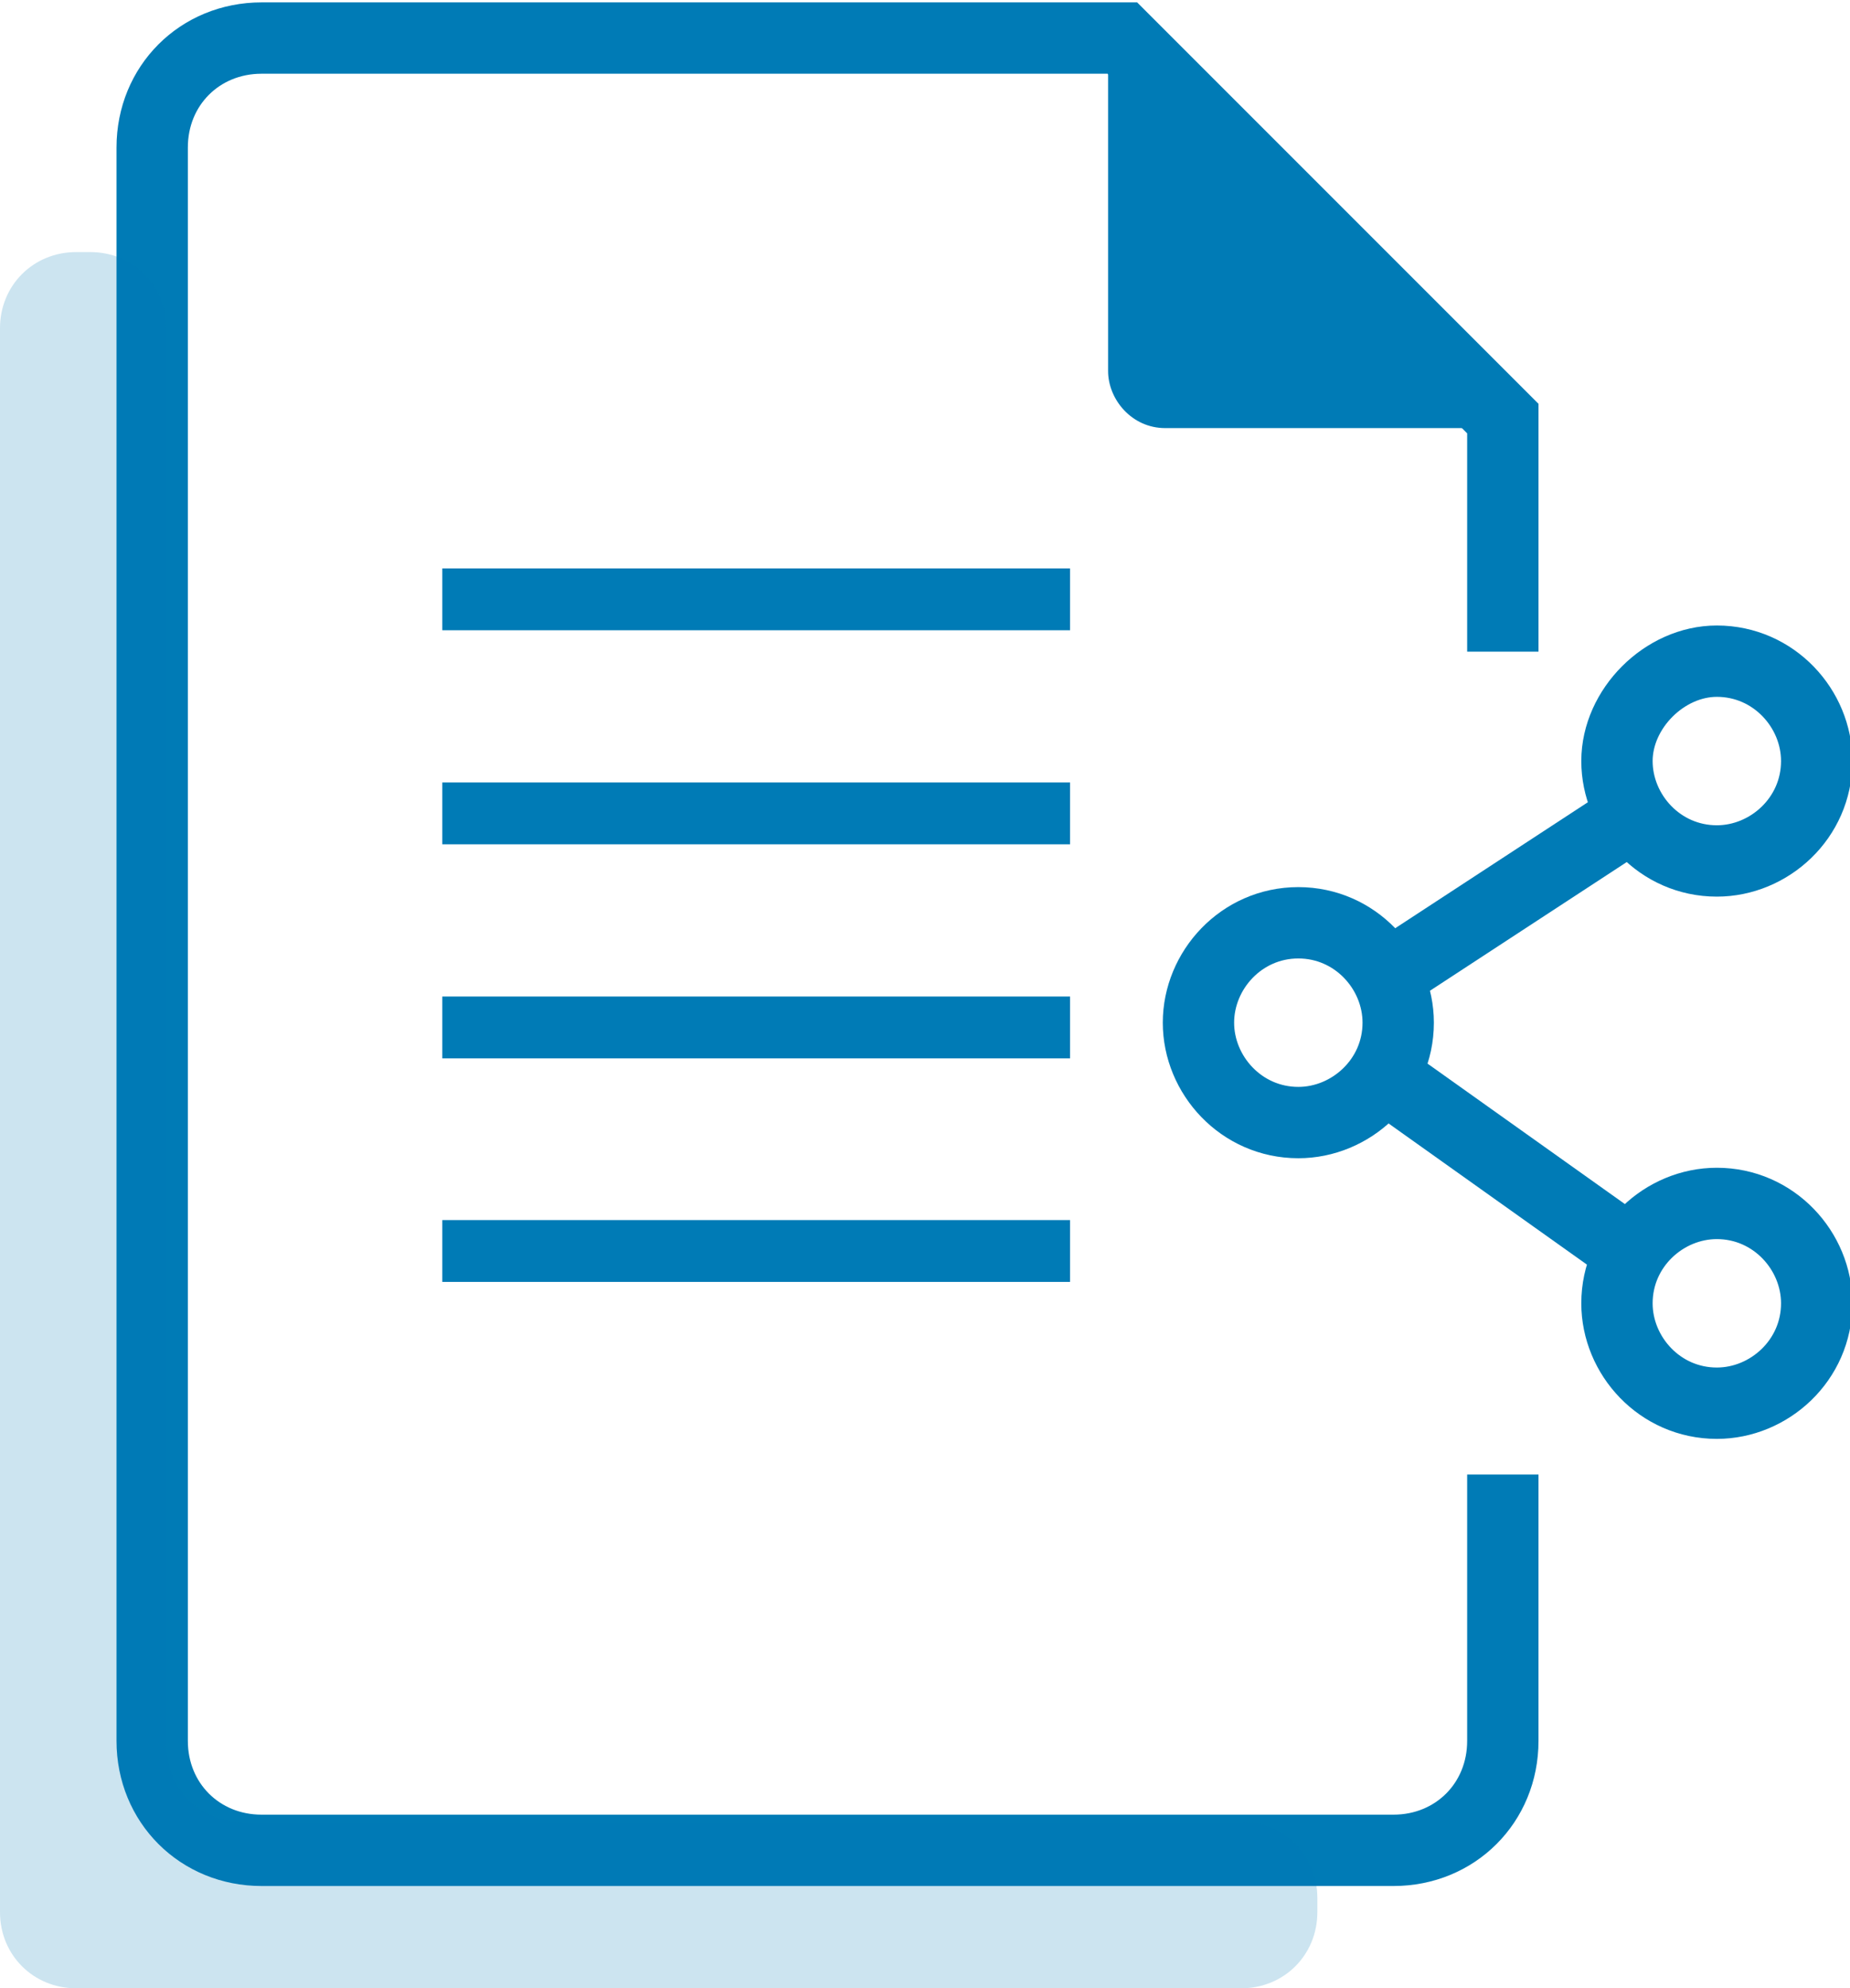 <?xml version="1.0" encoding="utf-8"?>
<!-- Generator: Adobe Illustrator 23.0.3, SVG Export Plug-In . SVG Version: 6.00 Build 0)  -->
<svg xmlns="http://www.w3.org/2000/svg" xmlns:xlink="http://www.w3.org/1999/xlink" x="0px" y="0px"
	 viewBox="0 0 38.9 41.8" style="enable-background:new 0 0 38.9 41.8;" xml:space="preserve">
<style type="text/css">
	.sharing-files-0{fill:none;stroke:#007bb6;}
	.sharing-files-1{fill:#007bb6;}
</style>
<path class="sharing-files-0 fill-none stroke-dark" stroke-width="1.5" stroke-miterlimit="10" d="M31.6,31v5.6c0,1.3-1,2.3-2.3,2.3H5.5c-1.3,0-2.3-1-2.3-2.3V3.1c0-1.3,1-2.3,2.3-2.3
	c0,0,18.1,0,18.1,0l8,8v4.9"/>
<path class="sharing-files-1 fill-dark" d="M24.5,9c-0.7,0-1.2-0.6-1.2-1.2V0.7L31.6,9H24.5z"/>
<line class="sharing-files-0 fill-none stroke-dark" stroke-width="1.3" stroke-miterlimit="10" x1="22.5" y1="12.6" x2="9.3" y2="12.6"/>
<line class="sharing-files-0 fill-none stroke-dark" stroke-width="1.3" stroke-miterlimit="10" x1="22.5" y1="17.1" x2="9.3" y2="17.1"/>
<line class="sharing-files-0 fill-none stroke-dark" stroke-width="1.3" stroke-miterlimit="10" x1="22.5" y1="21.6" x2="9.3" y2="21.6"/>
<line class="sharing-files-0 fill-none stroke-dark" stroke-width="1.3" stroke-miterlimit="10" x1="22.5" y1="26.3" x2="9.3" y2="26.3"/>
<line class="sharing-files-0 fill-none stroke-dark" stroke-width="1.5" stroke-miterlimit="10" x1="29.2" y1="20.5" x2="34.4" y2="17.1"/>
<line class="sharing-files-0 fill-none stroke-dark" stroke-width="1.5" stroke-miterlimit="10" x1="34.4" y1="26.4" x2="29.2" y2="22.7"/>
<path class="sharing-files-0 fill-none stroke-dark" stroke-width="1.5" stroke-miterlimit="10" d="M27.3,19.4c1.2,0,2.1,1,2.1,2.1c0,1.2-1,2.1-2.1,2.1c-1.2,0-2.1-1-2.1-2.1
	C25.2,20.4,26.1,19.4,27.3,19.4z"/>
<path class="sharing-files-0 fill-none stroke-dark" stroke-width="1.5" stroke-miterlimit="10" d="M36.1,13.9c1.2,0,2.1,1,2.1,2.1c0,1.2-1,2.1-2.1,2.1c-1.2,0-2.1-1-2.1-2.1
	S35,13.9,36.1,13.9z"/>
<path class="sharing-files-0 fill-none stroke-dark" stroke-width="1.5" stroke-miterlimit="10" d="M36.1,25.3c1.2,0,2.1,1,2.1,2.1c0,1.2-1,2.1-2.1,2.1c-1.2,0-2.1-1-2.1-2.1
	C34,26.2,35,25.3,36.1,25.3z"/>
<path class="sharing-files-1 fill-dark" opacity=".2" d="M3.5,36.7V6.9c0-0.9-0.7-1.6-1.6-1.6H1.6C0.7,5.3,0,6,0,6.9v33.3c0,0.9,0.7,1.6,1.6,1.6h1.9h22.6
	c0.9,0,1.6-0.7,1.6-1.6v-0.3c0-0.9-0.7-1.6-1.6-1.6h-21C4.2,38.3,3.5,37.6,3.5,36.7z"/>
</svg>
